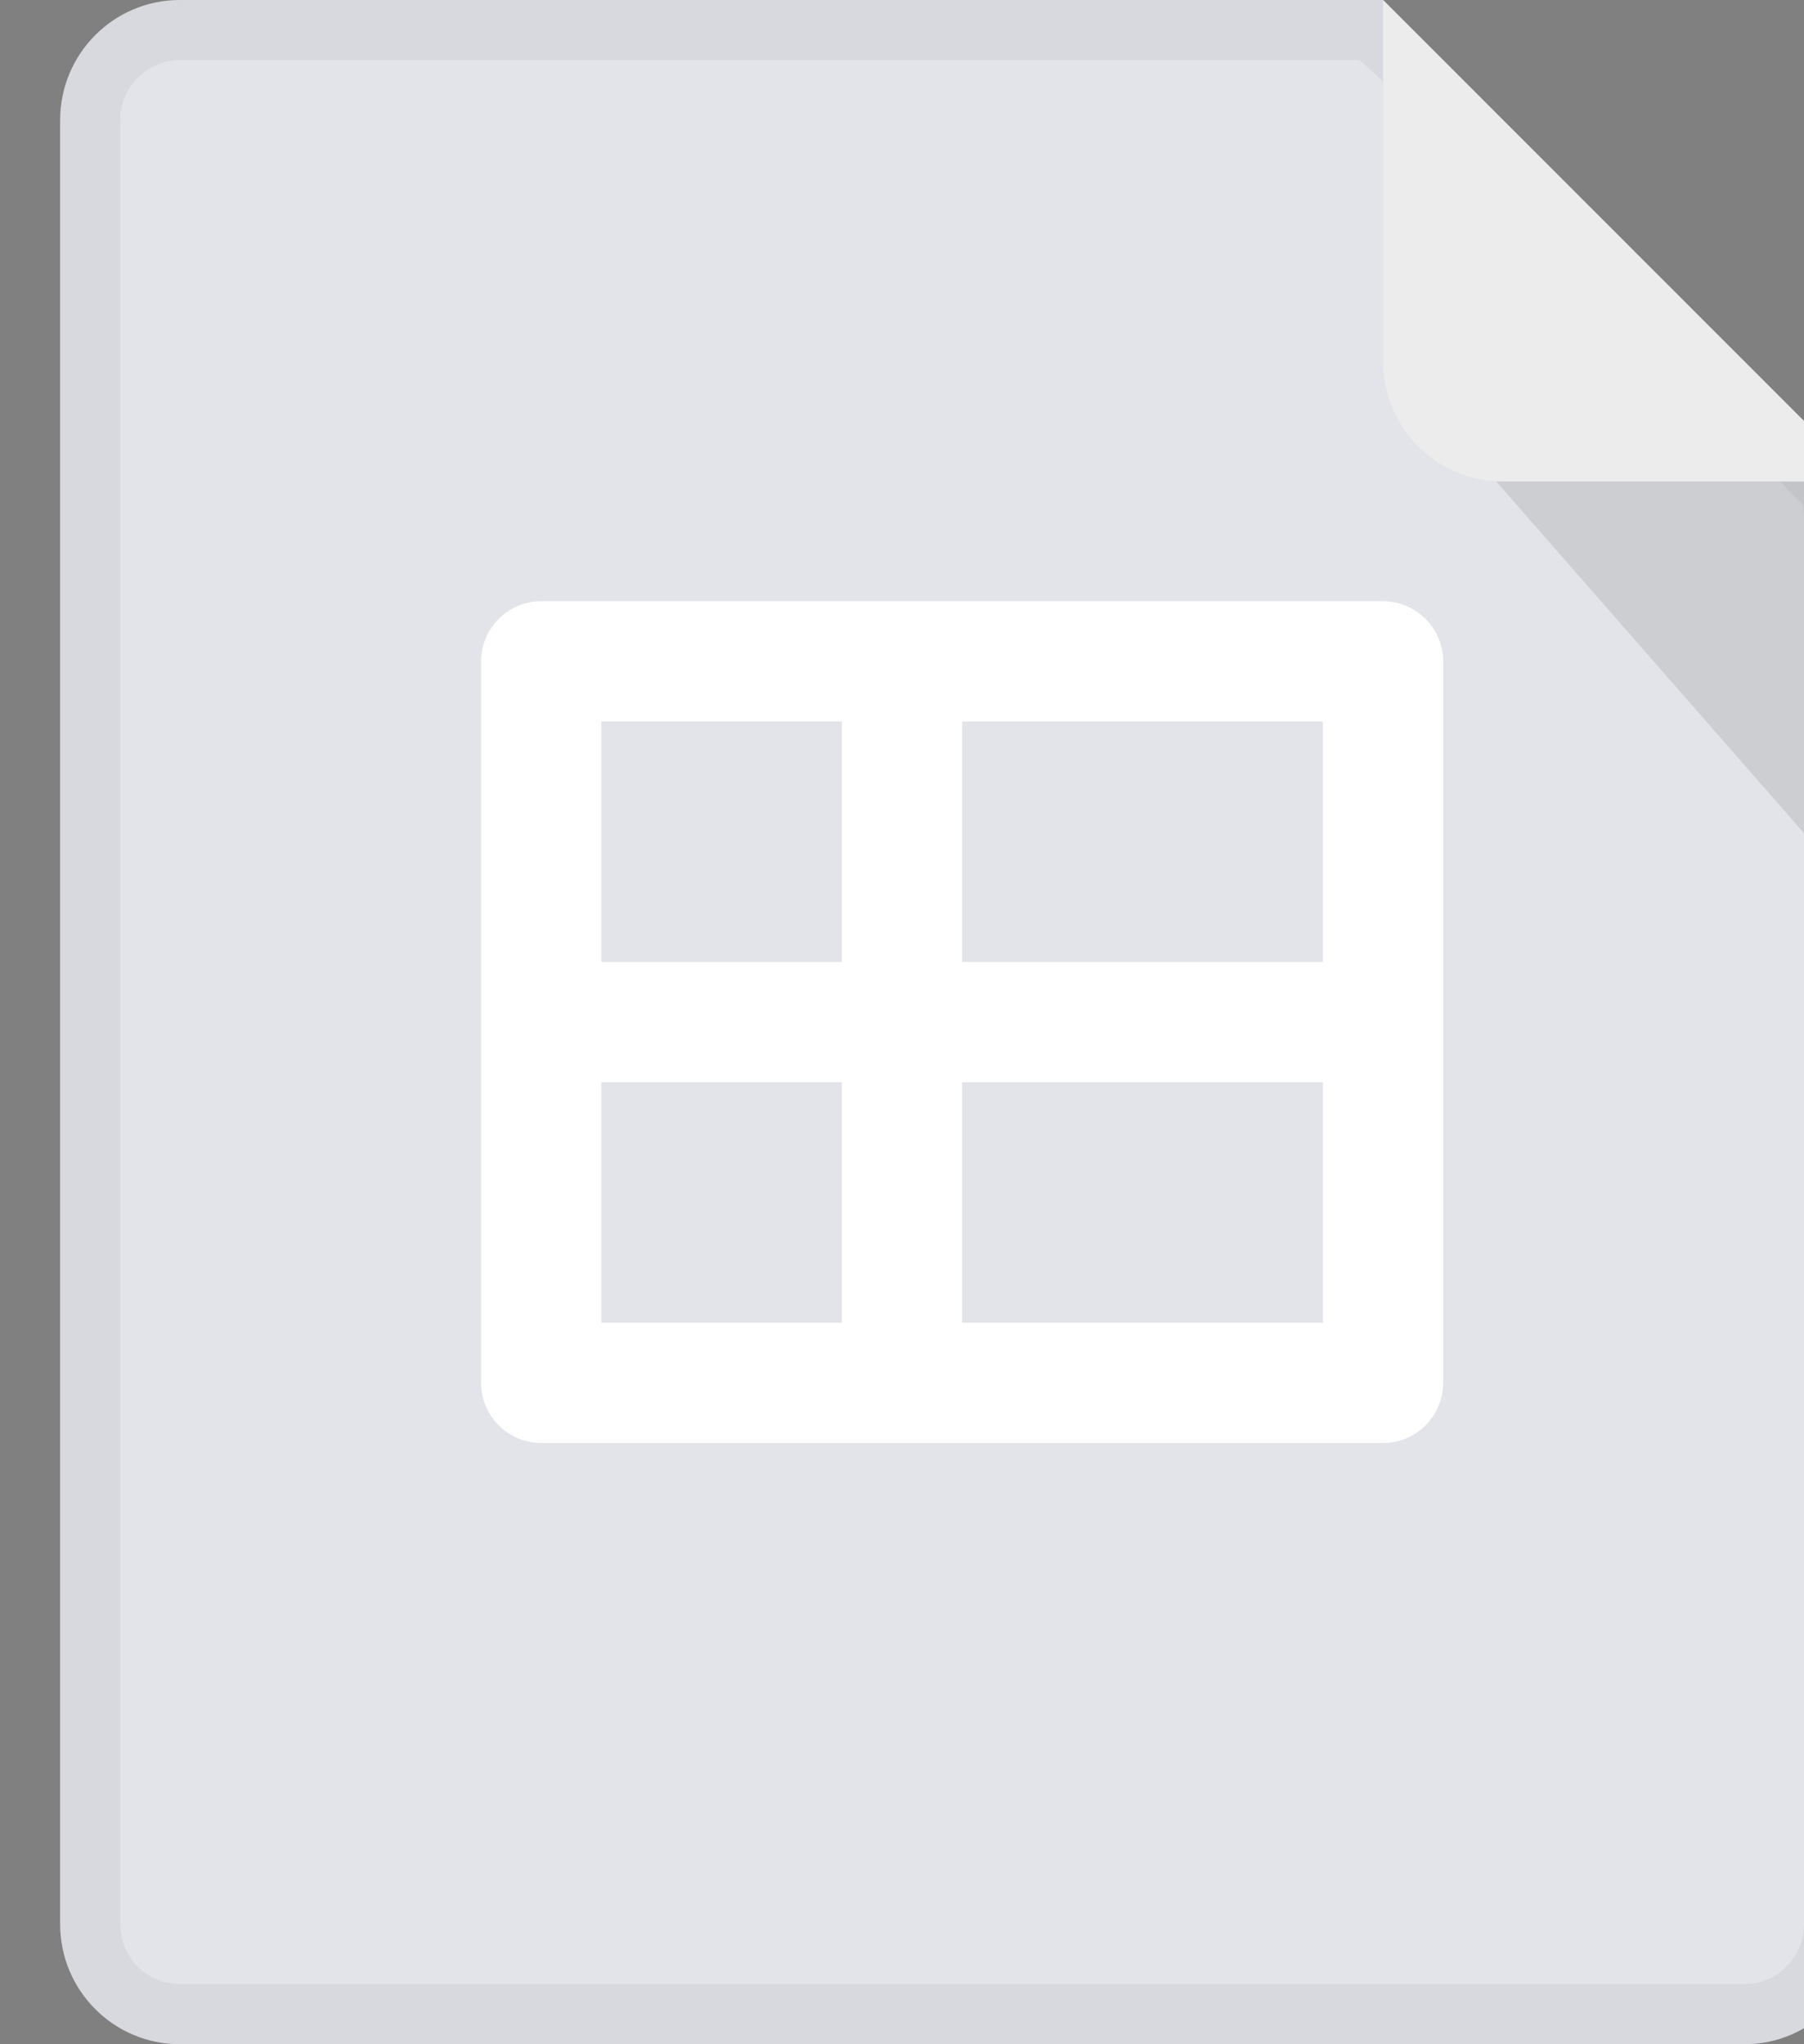 <?xml version="1.0" encoding="UTF-8" standalone="no"?>
<svg width="30px" height="34px" viewBox="0 0 30 34" version="1.1" xmlns="http://www.w3.org/2000/svg" xmlns:xlink="http://www.w3.org/1999/xlink" xmlns:sketch="http://www.bohemiancoding.com/sketch/ns">
    <rect x="0" y="0" width="30" height="34" fill="#808080" stroke="none"/>
    <!-- Generator: Sketch 3.3.3 (12072) - http://www.bohemiancoding.com/sketch -->
    <title>form灰</title>
    <desc>Created with Sketch.</desc>
    <defs>
        <path id="path-2" d="M1,2 C1,0.895 1.89,0 2.991,0 L23,0 L31,8 L31,32.003 C31,33.106 30.102,34 29.008,34 L2.992,34 C1.892,34 1,33.108 1,32 L1,2 Z"></path>
    </defs>
    <g id="Page-1" stroke="none" stroke-width="1" fill="none" fill-rule="evenodd" sketch:type="MSPage">
        <g id="form灰" sketch:type="MSLayerGroup">
            <g id="Rectangle-377">
                <use fill="#E2E4E9" sketch:type="MSShapeGroup" xlink:href="#path-2"></use>
            </g>
            <path d="M2,32 C2,32.555 2.443,33 2.992,33 L29.008,33 C29.552,33 30,32.552 30,32.003 C30,32.003 30.089,8.503 29.987,8.401 C27.425,5.836 22.733,1 22.595,1 C16.061,1 2.992,1 2.992,1 C2.444,1 2,1.446 2,2 L2,32 Z M1,2 C1,0.895 1.89,0 2.992,0 L23.008,0 L31,8 L31,32.003 C31,33.106 30.102,34 29.008,34 L2.992,34 C1.892,34 1,33.108 1,32 L1,2 L1,2 Z" id="Shape" fill-opacity="0.05" fill="#000000" sketch:type="MSShapeGroup"></path>
            <path d="M24,7 L31,8 L31,15 L24,7 Z" id="Rectangle-1376-Copy-41" fill-opacity="0.1" fill="#000000" sketch:type="MSShapeGroup"></path>
            <path d="M23,0 L31,8.008 L24.998,8.008 C23.895,8.008 23,7.12 23,6.008 L23,0 Z" id="Rectangle-378-Copy-14" fill="#ECECEC" sketch:type="MSShapeGroup"></path>
            <path d="M14,16 L10,16 L10,12 L22,12 L22,16 L22,16 L16,16 L16,12 L14,12 L14,16 Z M14,18 L10,18 L10,22 L22,22 L22,18 L22,18 L16,18 L16,22 L14,22 L14,18 Z M8,11.007 C8,10.451 8.445,10 9.001,10 L22.999,10 C23.552,10 24,10.45 24,11.007 L24,22.993 C24,23.549 23.555,24 22.999,24 L9.001,24 C8.448,24 8,23.55 8,22.993 L8,11.007 Z" id="Rectangle-433-Copy" fill="#FFFFFF" sketch:type="MSShapeGroup"></path>
        </g>
    </g>
</svg>